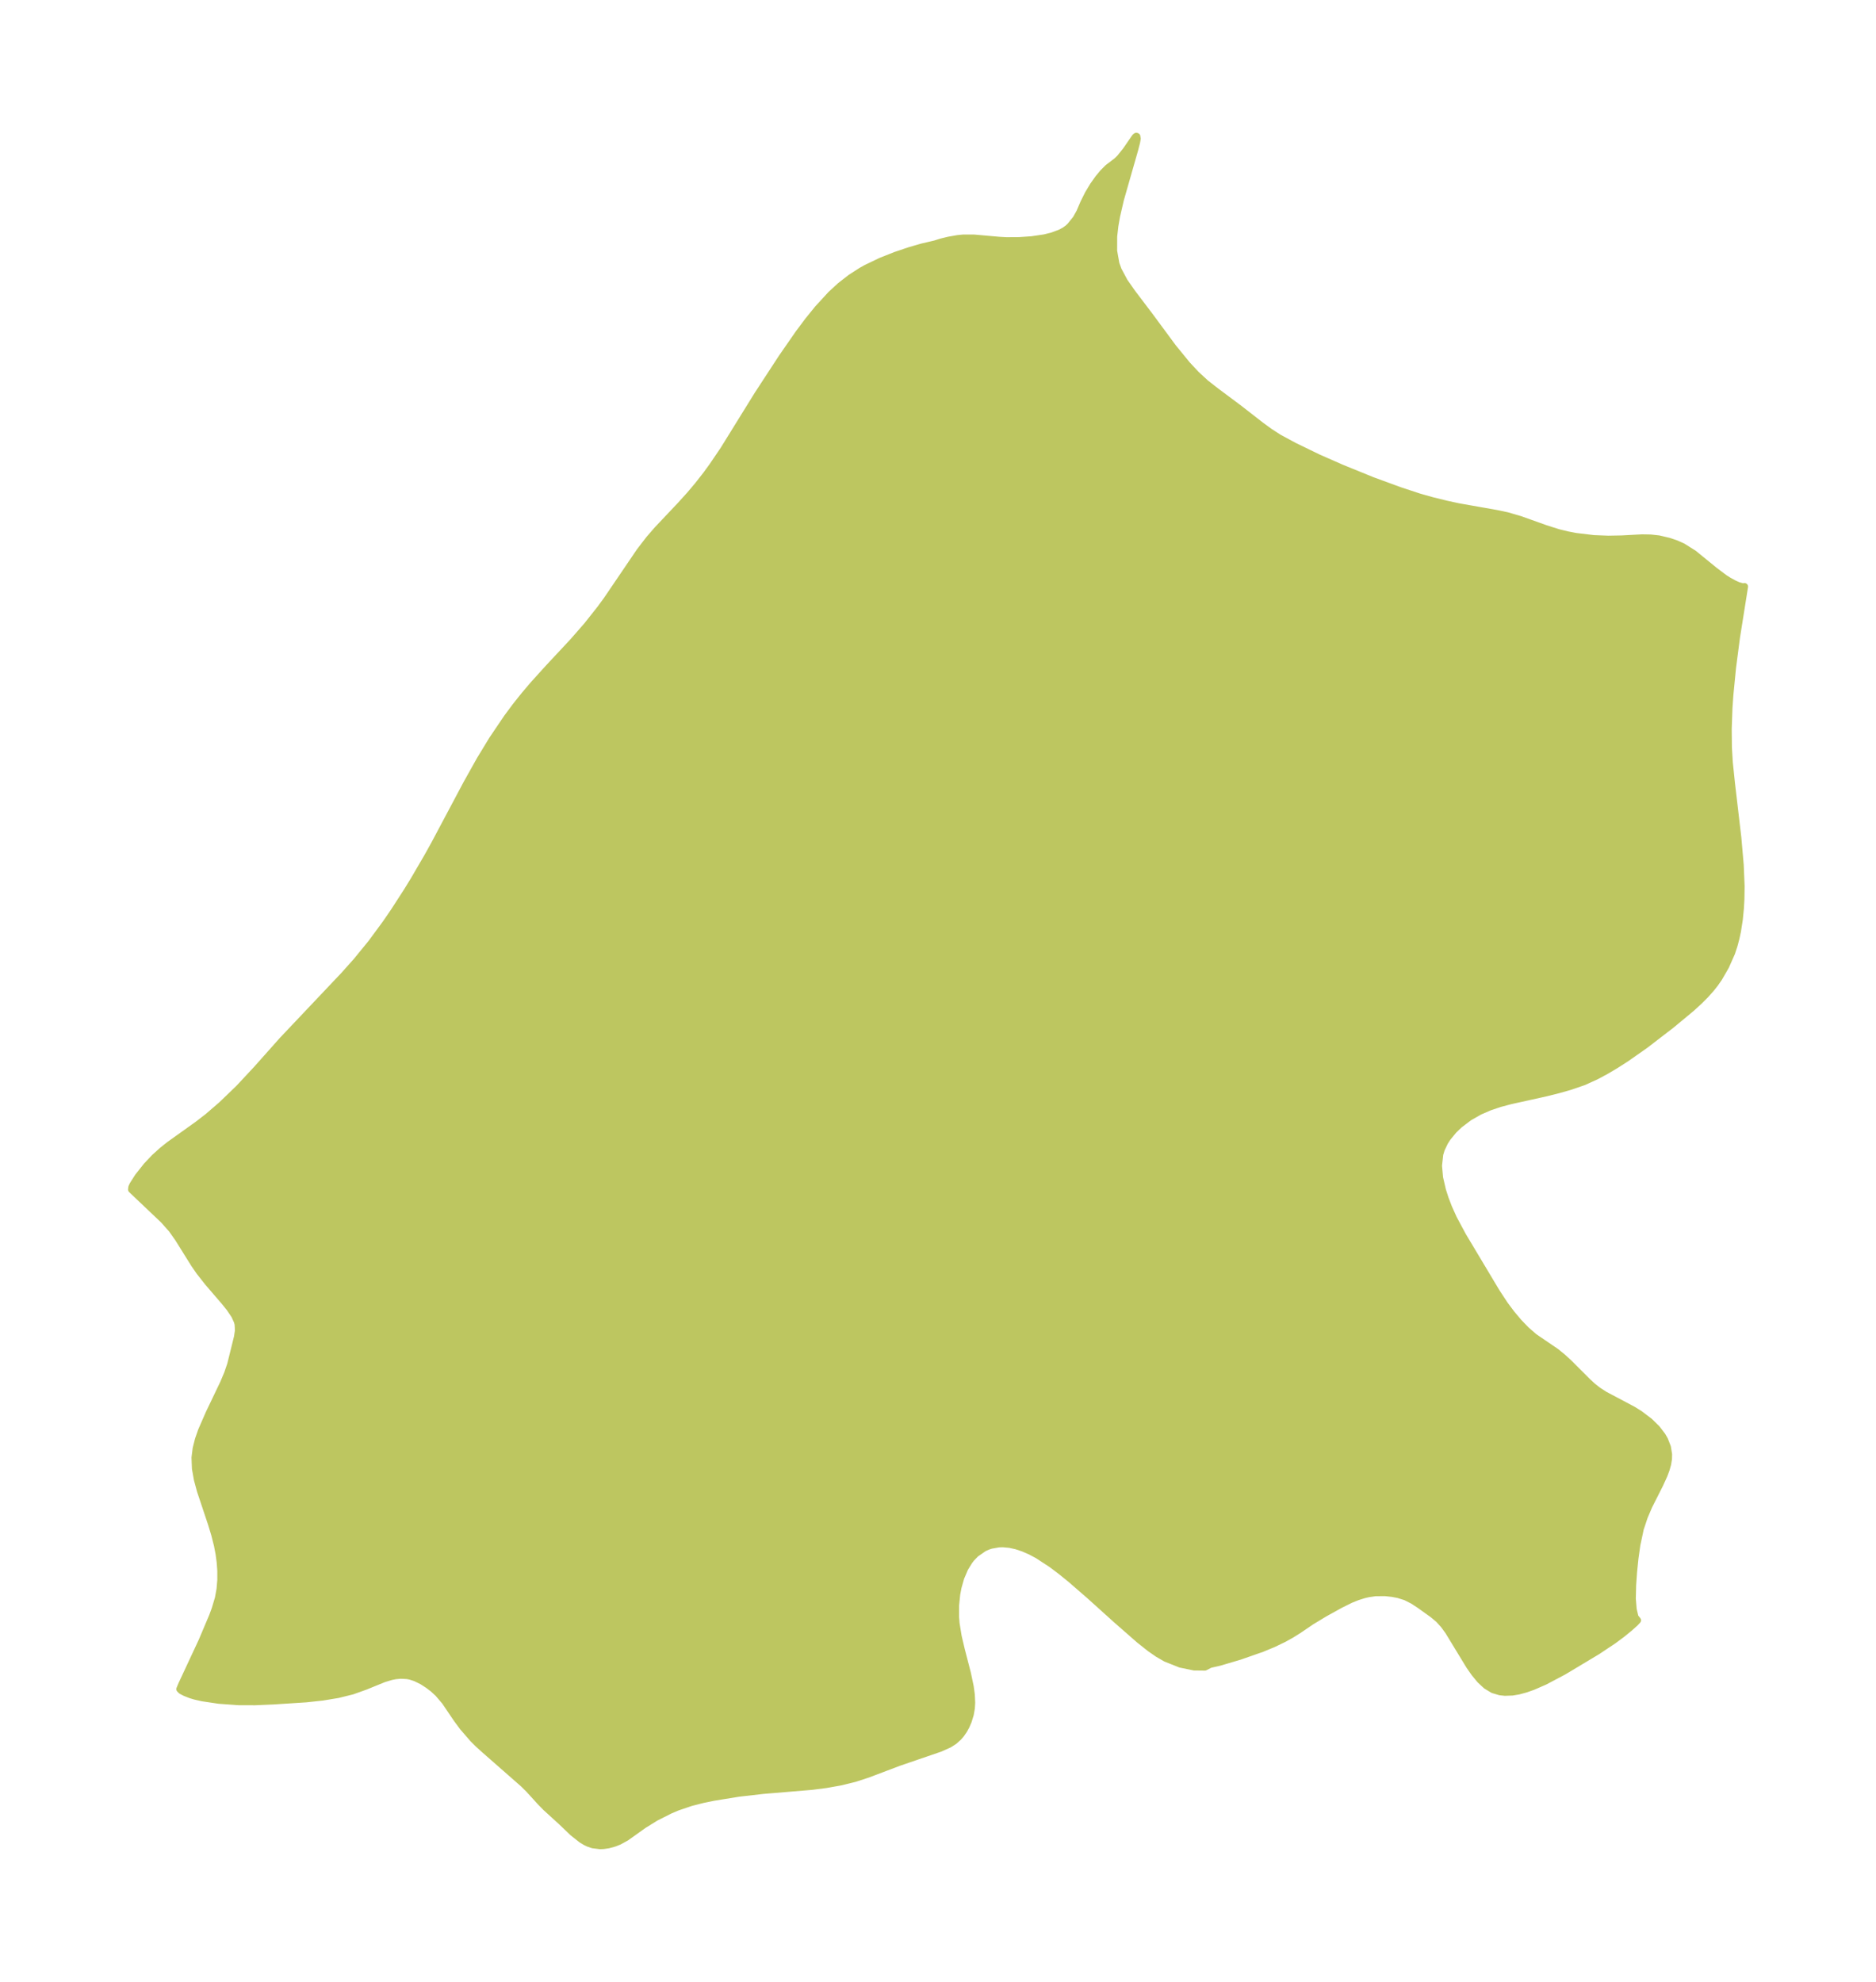 <?xml version="1.0" encoding="UTF-8"?>
<!DOCTYPE svg  PUBLIC '-//W3C//DTD SVG 1.1//EN'  'http://www.w3.org/Graphics/SVG/1.1/DTD/svg11.dtd'>
<svg width="265.53pt" height="280.51pt" version="1.1" viewBox="0 0 265.53 280.51" xmlns="http://www.w3.org/2000/svg" xmlns:xlink="http://www.w3.org/1999/xlink">
 <defs>
  <style type="text/css">*{stroke-linejoin: round; stroke-linecap: butt}</style>
 </defs>
 <g id="figure_1">
  <g id="patch_1">
   <path d="m0 280.51h265.53v-280.51h-265.53v280.51z" fill="none"/>
  </g>
  <g id="axes_1">
   <g id="PatchCollection_1">
    <defs>
     <path id="me6ff6aea4b" d="m160.92-261.03 0.041 0.135-0.094 0.531-0.255 0.988-2.031 7.102-0.539 2.334-0.241 1.363-0.174 1.525-0.006 2.054 0.319 1.801 0.326 0.909 0.878 1.642 1.103 1.571 2.462 3.25 3.314 4.486 2.01 2.461 1.267 1.354 1.332 1.232 1.508 1.177 3.148 2.348 3.207 2.495 1.22 0.886 1.257 0.817 2.198 1.187 3.456 1.676 3.272 1.437 4.362 1.775 3.899 1.427 2.749 0.905 1.857 0.522 2.034 0.499 1.671 0.359 5.38 0.949 1.49 0.317 1.837 0.539 3.602 1.286 1.818 0.573 1.219 0.298 1.23 0.237 2.535 0.303 2.044 0.08 1.908-0.035 2.876-0.155 1.201 0.021 1.175 0.129 1.433 0.338 0.979 0.33 0.949 0.423 1.57 0.986 2.943 2.399 1.415 1.068 0.581 0.367 0.781 0.427 0.608 0.274 0.677 0.18 0.199-0.046-1.146 7.209-0.553 4.252-0.378 3.852-0.129 1.856-0.106 2.963 0.027 2.669 0.13 2.135 0.306 2.937 0.897 7.657 0.34 3.892 0.124 2.98-0.028 1.839-0.072 1.284-0.156 1.586-0.261 1.663-0.206 0.965-0.273 1.033-0.344 1.049-0.85 1.915-0.96 1.663-0.564 0.806-0.554 0.7-0.815 0.912-0.86 0.86-1.101 1.004-2.799 2.322-3.699 2.849-2.737 1.918-1.456 0.935-1.386 0.823-1.402 0.752-1.76 0.8-1.976 0.679-1.684 0.473-1.809 0.45-4.87 1.076-1.514 0.402-1.47 0.495-1.401 0.605-1.493 0.851-1.368 1.036-0.807 0.772-0.876 1.061-0.394 0.612-0.482 1.008-0.225 0.729-0.18 1.623 0.153 1.713 0.411 1.774 0.378 1.175 0.502 1.311 0.68 1.509 1.313 2.446 4.789 8.004 1.144 1.738 0.953 1.274 0.999 1.19 1.092 1.135 1.131 0.982 3.097 2.111 0.938 0.763 0.905 0.834 2.637 2.637 0.698 0.639 0.745 0.59 0.959 0.618 4.008 2.124 0.963 0.602 1.372 1.041 1.024 1.004 0.781 1.022 0.322 0.562 0.408 1.044 0.166 1.011-0.016 0.659-0.118 0.719-0.208 0.741-0.292 0.79-0.592 1.304-1.566 3.098-0.655 1.542-0.564 1.694-0.482 2.275-0.269 1.914-0.195 1.92-0.131 1.855-0.047 1.923 0.126 1.519 0.259 1.101 0.354 0.437-0.342 0.365-0.759 0.684-1.135 0.926-1.172 0.87-2.283 1.52-4.763 2.857-2.68 1.418-1.663 0.725-1.025 0.363-1.003 0.272-0.909 0.152-1.033 0.035-0.704-0.078-0.97-0.288-0.958-0.58-0.862-0.8-0.79-0.956-0.738-1.059-2.953-4.854-0.664-0.917-0.726-0.8-0.829-0.691-1.813-1.302-0.976-0.644-1.046-0.532-1.051-0.332-0.845-0.162-1.019-0.111-1.384 0.009-0.998 0.144-0.629 0.147-0.932 0.293-0.924 0.37-1.475 0.728-2.269 1.258-1.825 1.104-1.855 1.258-1.006 0.63-1.07 0.595-1.494 0.717-1.567 0.649-3.19 1.116-2.817 0.831-1.36 0.313-0.728 0.376-1.523-0.018-1.935-0.399-2.077-0.829-1.112-0.643-1.1-0.763-1.52-1.205-3.257-2.853-3.771-3.4-2.647-2.299-1.378-1.121-1.371-1.034-1.966-1.284-1.047-0.556-1.002-0.434-0.982-0.326-0.944-0.207-0.943-0.086-0.6 0.017-1.077 0.191-0.49 0.161-0.535 0.24-1.165 0.81-0.61 0.631-0.299 0.383-0.637 1.039-0.564 1.321-0.389 1.366-0.185 0.974-0.163 1.577-0.005 1.612 0.076 0.973 0.294 1.811 0.448 1.911 0.865 3.341 0.399 1.901 0.148 1.089 0.054 1.143-0.046 0.785-0.147 0.848-0.294 0.969-0.298 0.693-0.323 0.59-0.416 0.601-0.357 0.411-0.616 0.547-0.713 0.455-1.278 0.569-5.836 1.999-4.399 1.667-1.828 0.595-1.962 0.485-2.086 0.372-2.033 0.261-6.868 0.572-3.481 0.399-3.524 0.572-1.539 0.315-1.697 0.433-1.927 0.653-0.996 0.422-2.059 1.039-1.711 1.059-2.47 1.763-1.018 0.557-0.655 0.258-0.831 0.227-0.699 0.105-0.487 0.02-1.037-0.131-0.602-0.204-0.419-0.201-0.57-0.347-1.223-0.97-1.678-1.605-2.132-1.942-0.789-0.807-1.609-1.769-0.829-0.816-5.403-4.741-0.941-0.849-0.747-0.744-1.433-1.657-0.851-1.153-1.678-2.477-0.985-1.153-0.71-0.65-0.705-0.536-0.822-0.53-0.975-0.477-0.717-0.23-0.443-0.085-0.916-0.049-0.761 0.07-0.592 0.117-1.031 0.31-2.649 1.077-1.826 0.653-2.044 0.507-2.189 0.358-2.287 0.248-4.688 0.302-2.563 0.11-2.323-0.008-2.776-0.2-2.346-0.35-1.042-0.238-0.596-0.177-0.793-0.313-0.54-0.278-0.219-0.221 0.287-0.686 2.849-6.106 1.492-3.526 0.37-1 0.459-1.535 0.236-1.292 0.109-1.306-0.002-1.311-0.088-1.21-0.162-1.204-0.23-1.193-0.384-1.516-0.453-1.493-1.568-4.696-0.428-1.582-0.278-1.564-0.059-1.546 0.16-1.276 0.319-1.265 0.437-1.256 1.086-2.485 2.035-4.25 0.569-1.351 0.442-1.295 0.961-3.885 0.138-0.917-0.049-0.902-0.112-0.419-0.381-0.831-0.701-1.038-0.712-0.884-2.355-2.74-1.207-1.533-0.732-1.062-2.264-3.632-0.919-1.299-1.145-1.292-4.552-4.323 0.037-0.327 0.168-0.357 0.733-1.146 1.203-1.518 1.119-1.184 1.089-0.985 1.001-0.8 4.023-2.874 1.42-1.097 1.936-1.668 2.452-2.36 2.514-2.696 3.687-4.142 8.687-9.177 1.792-2.009 2.081-2.55 2.024-2.748 1.134-1.65 1.867-2.886 0.974-1.585 1.976-3.387 0.999-1.802 4.508-8.478 1.886-3.373 1.762-2.896 2.088-3.089 1.187-1.6 1.258-1.579 1.306-1.538 2.191-2.417 3.358-3.597 2.007-2.295 1.866-2.356 0.968-1.324 4.646-6.844 1.324-1.719 1.137-1.313 3.303-3.497 1.31-1.448 1.161-1.376 1.167-1.493 0.842-1.153 1.603-2.361 4.824-7.791 3.445-5.276 2.387-3.441 1.316-1.758 1.37-1.691 1.861-2.028 1.341-1.231 1.438-1.119 1.528-0.986 0.699-0.388 2.042-0.981 2.074-0.825 1.993-0.672 1.758-0.51 1.873-0.439 0.858-0.272 1.021-0.249 1.32-0.234 0.767-0.075 1.573 0.005 3.537 0.315 1.029 0.057 1.775-0.012 1.785-0.123 1.806-0.266 1.076-0.266 1.141-0.423 0.582-0.306 0.502-0.353 0.349-0.323 0.828-1.034 0.518-0.927 0.565-1.317 0.635-1.274 0.711-1.185 0.735-1.033 0.652-0.786 0.692-0.692 1.243-0.947 0.461-0.445 0.836-1.041 1.319-1.914 0.148-0.114 0.08 0.032 0.015 0.157" stroke="#bdc660"/>
    </defs>
    <g clip-path="url(#pa1141bffe1)">
     <use y="280.512" fill="#bdc660" stroke="#bdc660" xlink:href="#me6ff6aea4b"/>
    </g>
   </g>
  </g>
 </g>
 <defs>
  <clipPath id="pa1141bffe1">
   <rect x="7.2" y="7.2" width="251.13" height="266.11"/>
  </clipPath>
 </defs>
</svg>
